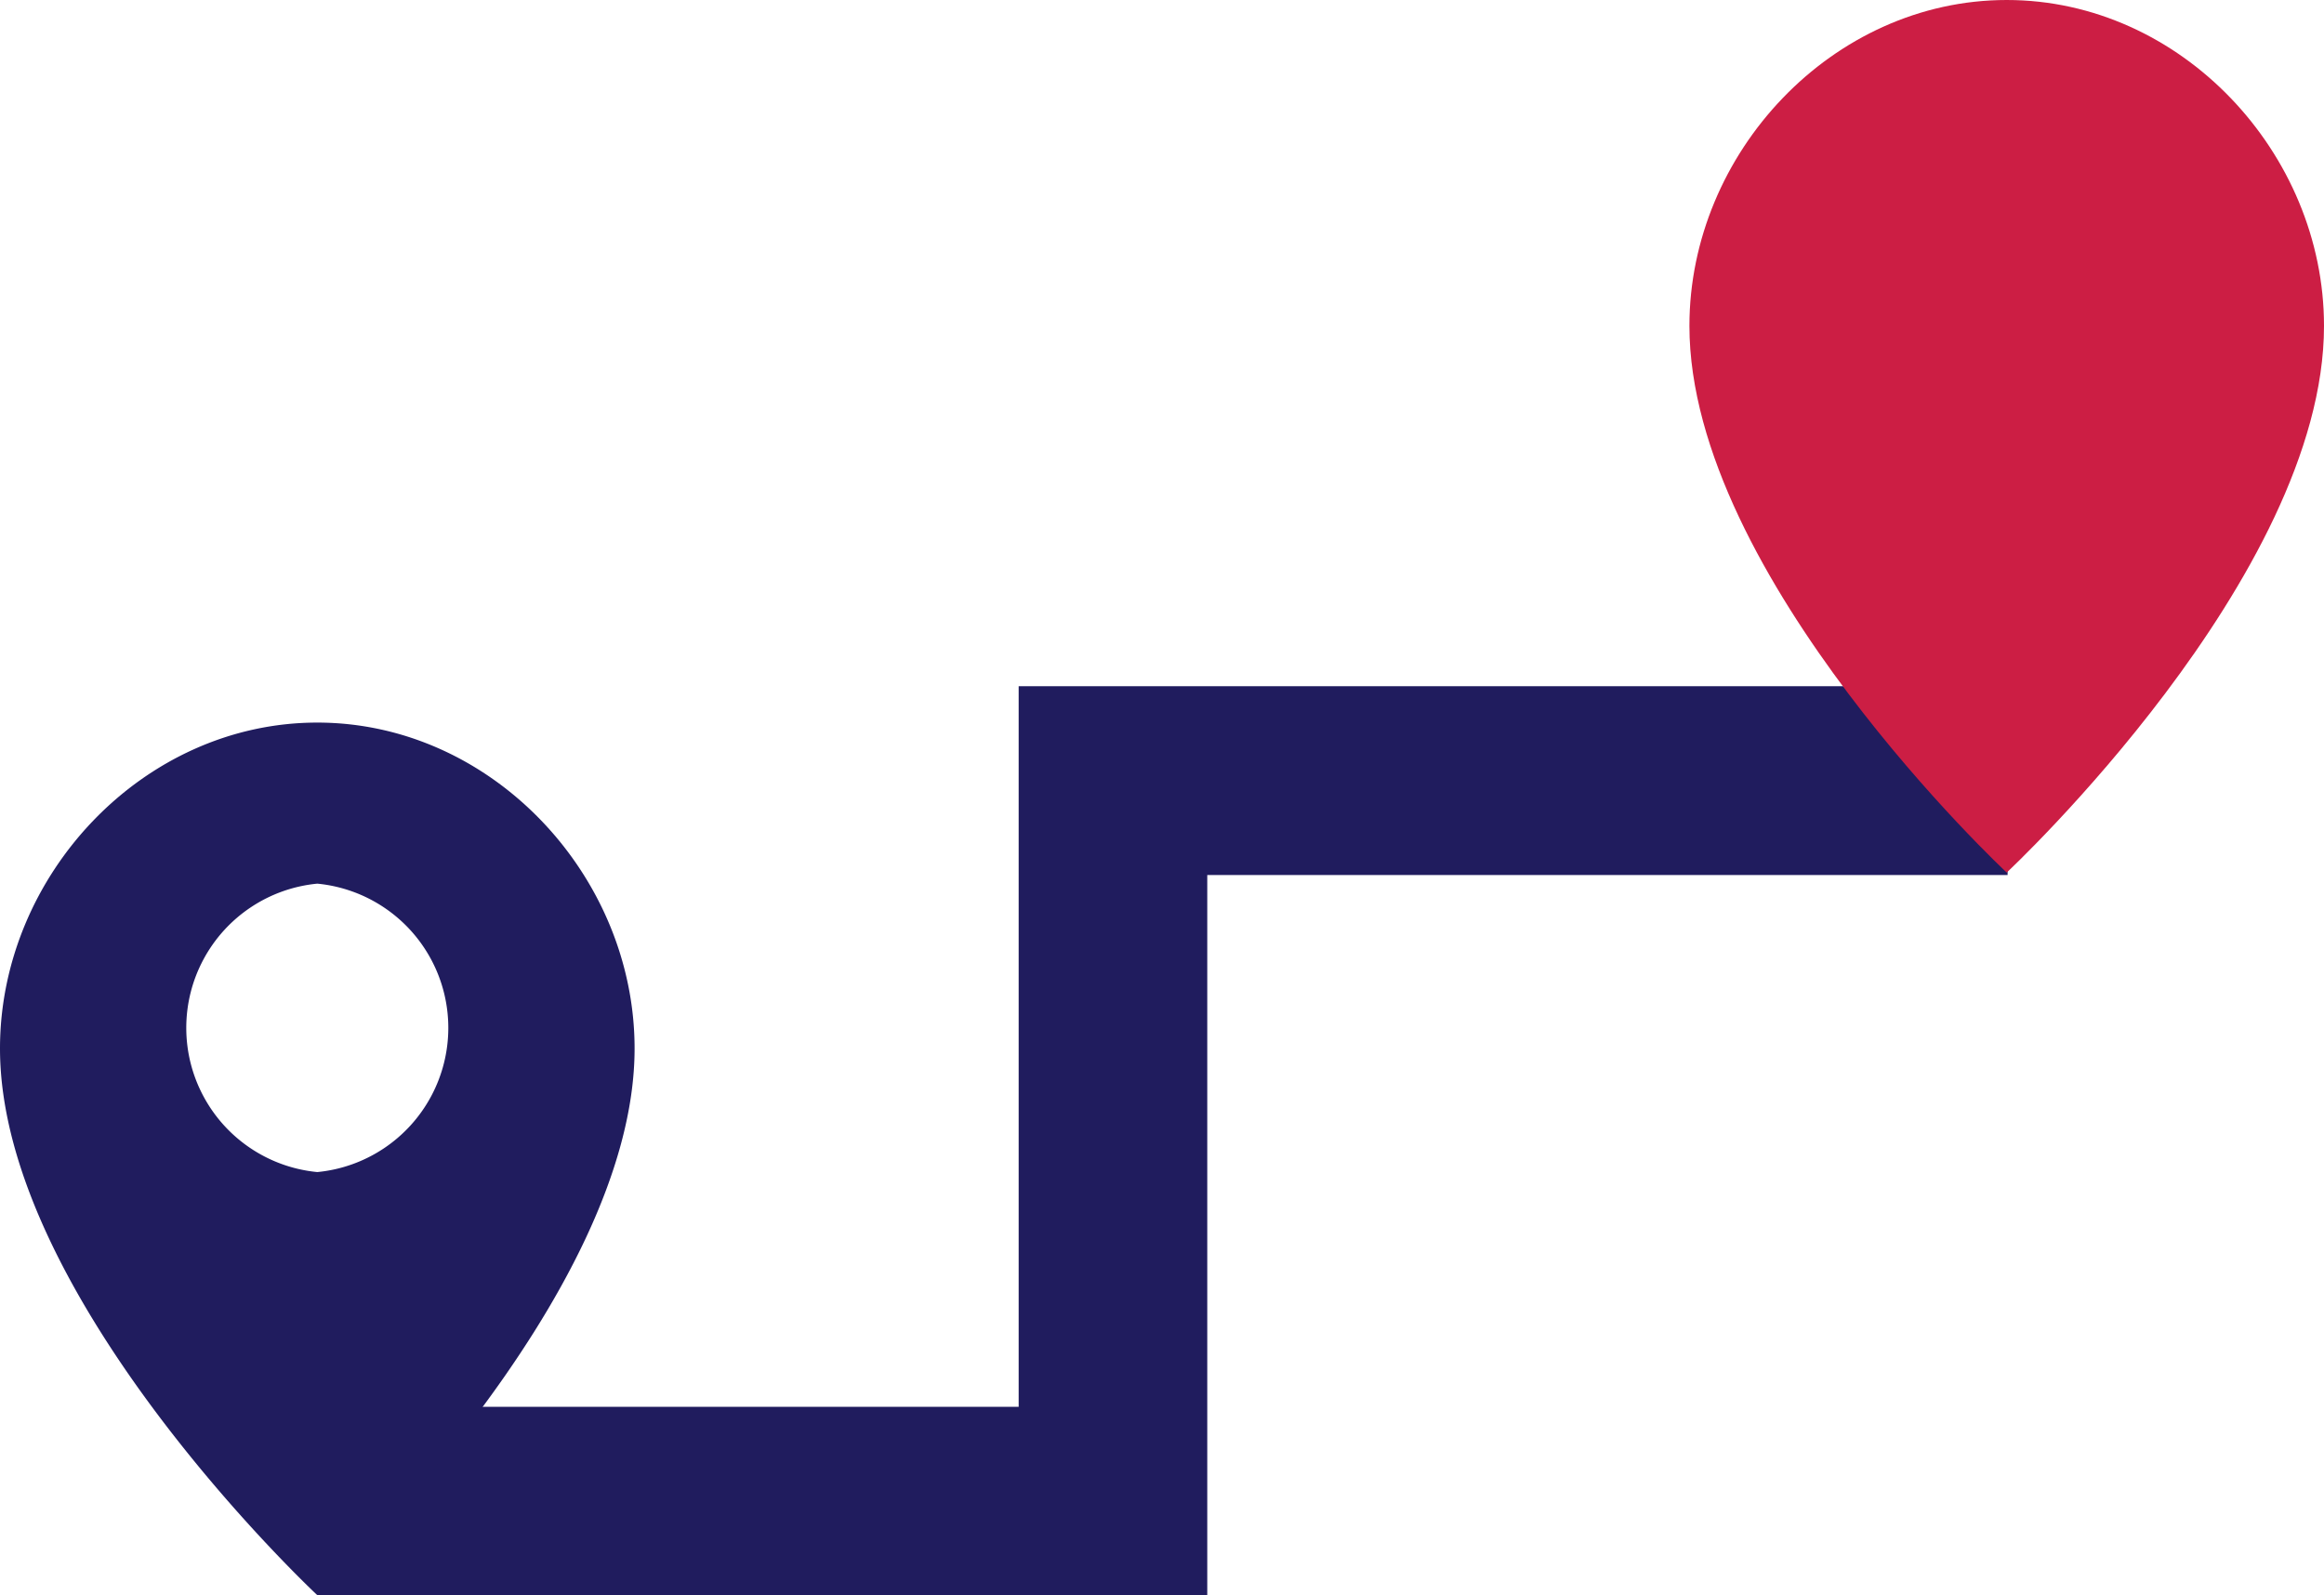 <svg xmlns="http://www.w3.org/2000/svg" xmlns:xlink="http://www.w3.org/1999/xlink" viewBox="0 0 104.74 71.91"><defs><clipPath id="a" transform="translate(0)"><rect width="104.74" height="71.91" style="fill:none"/></clipPath></defs><title>4</title><polygon points="45.91 30.93 45.91 63.41 18.5 63.41 14.3 67.74 14.3 71.91 54.41 71.91 54.41 39.44 90.48 39.44 90.48 30.93 45.91 30.93" style="fill:#201c5e"/><g style="clip-path:url(#a)"><path d="M14.3,32.57C6.44,32.57,0,39.46,0,47.26c0,11.3,14.3,24.64,14.3,24.64S28.6,58.57,28.6,47.26c0-7.8-6.44-14.69-14.3-14.69m0,20.26a6.53,6.53,0,0,1,0-13,6.53,6.53,0,0,1,0,13" transform="translate(0)" style="fill:#201c5e"/><path d="M90.44,0c-7.86,0-14.3,6.9-14.3,14.69,0,11.3,14.3,24.64,14.3,24.64s14.3-13.34,14.3-24.64C104.74,6.9,98.3,0,90.44,0" transform="translate(0)" style="fill:#cc1e44"/></g></svg>